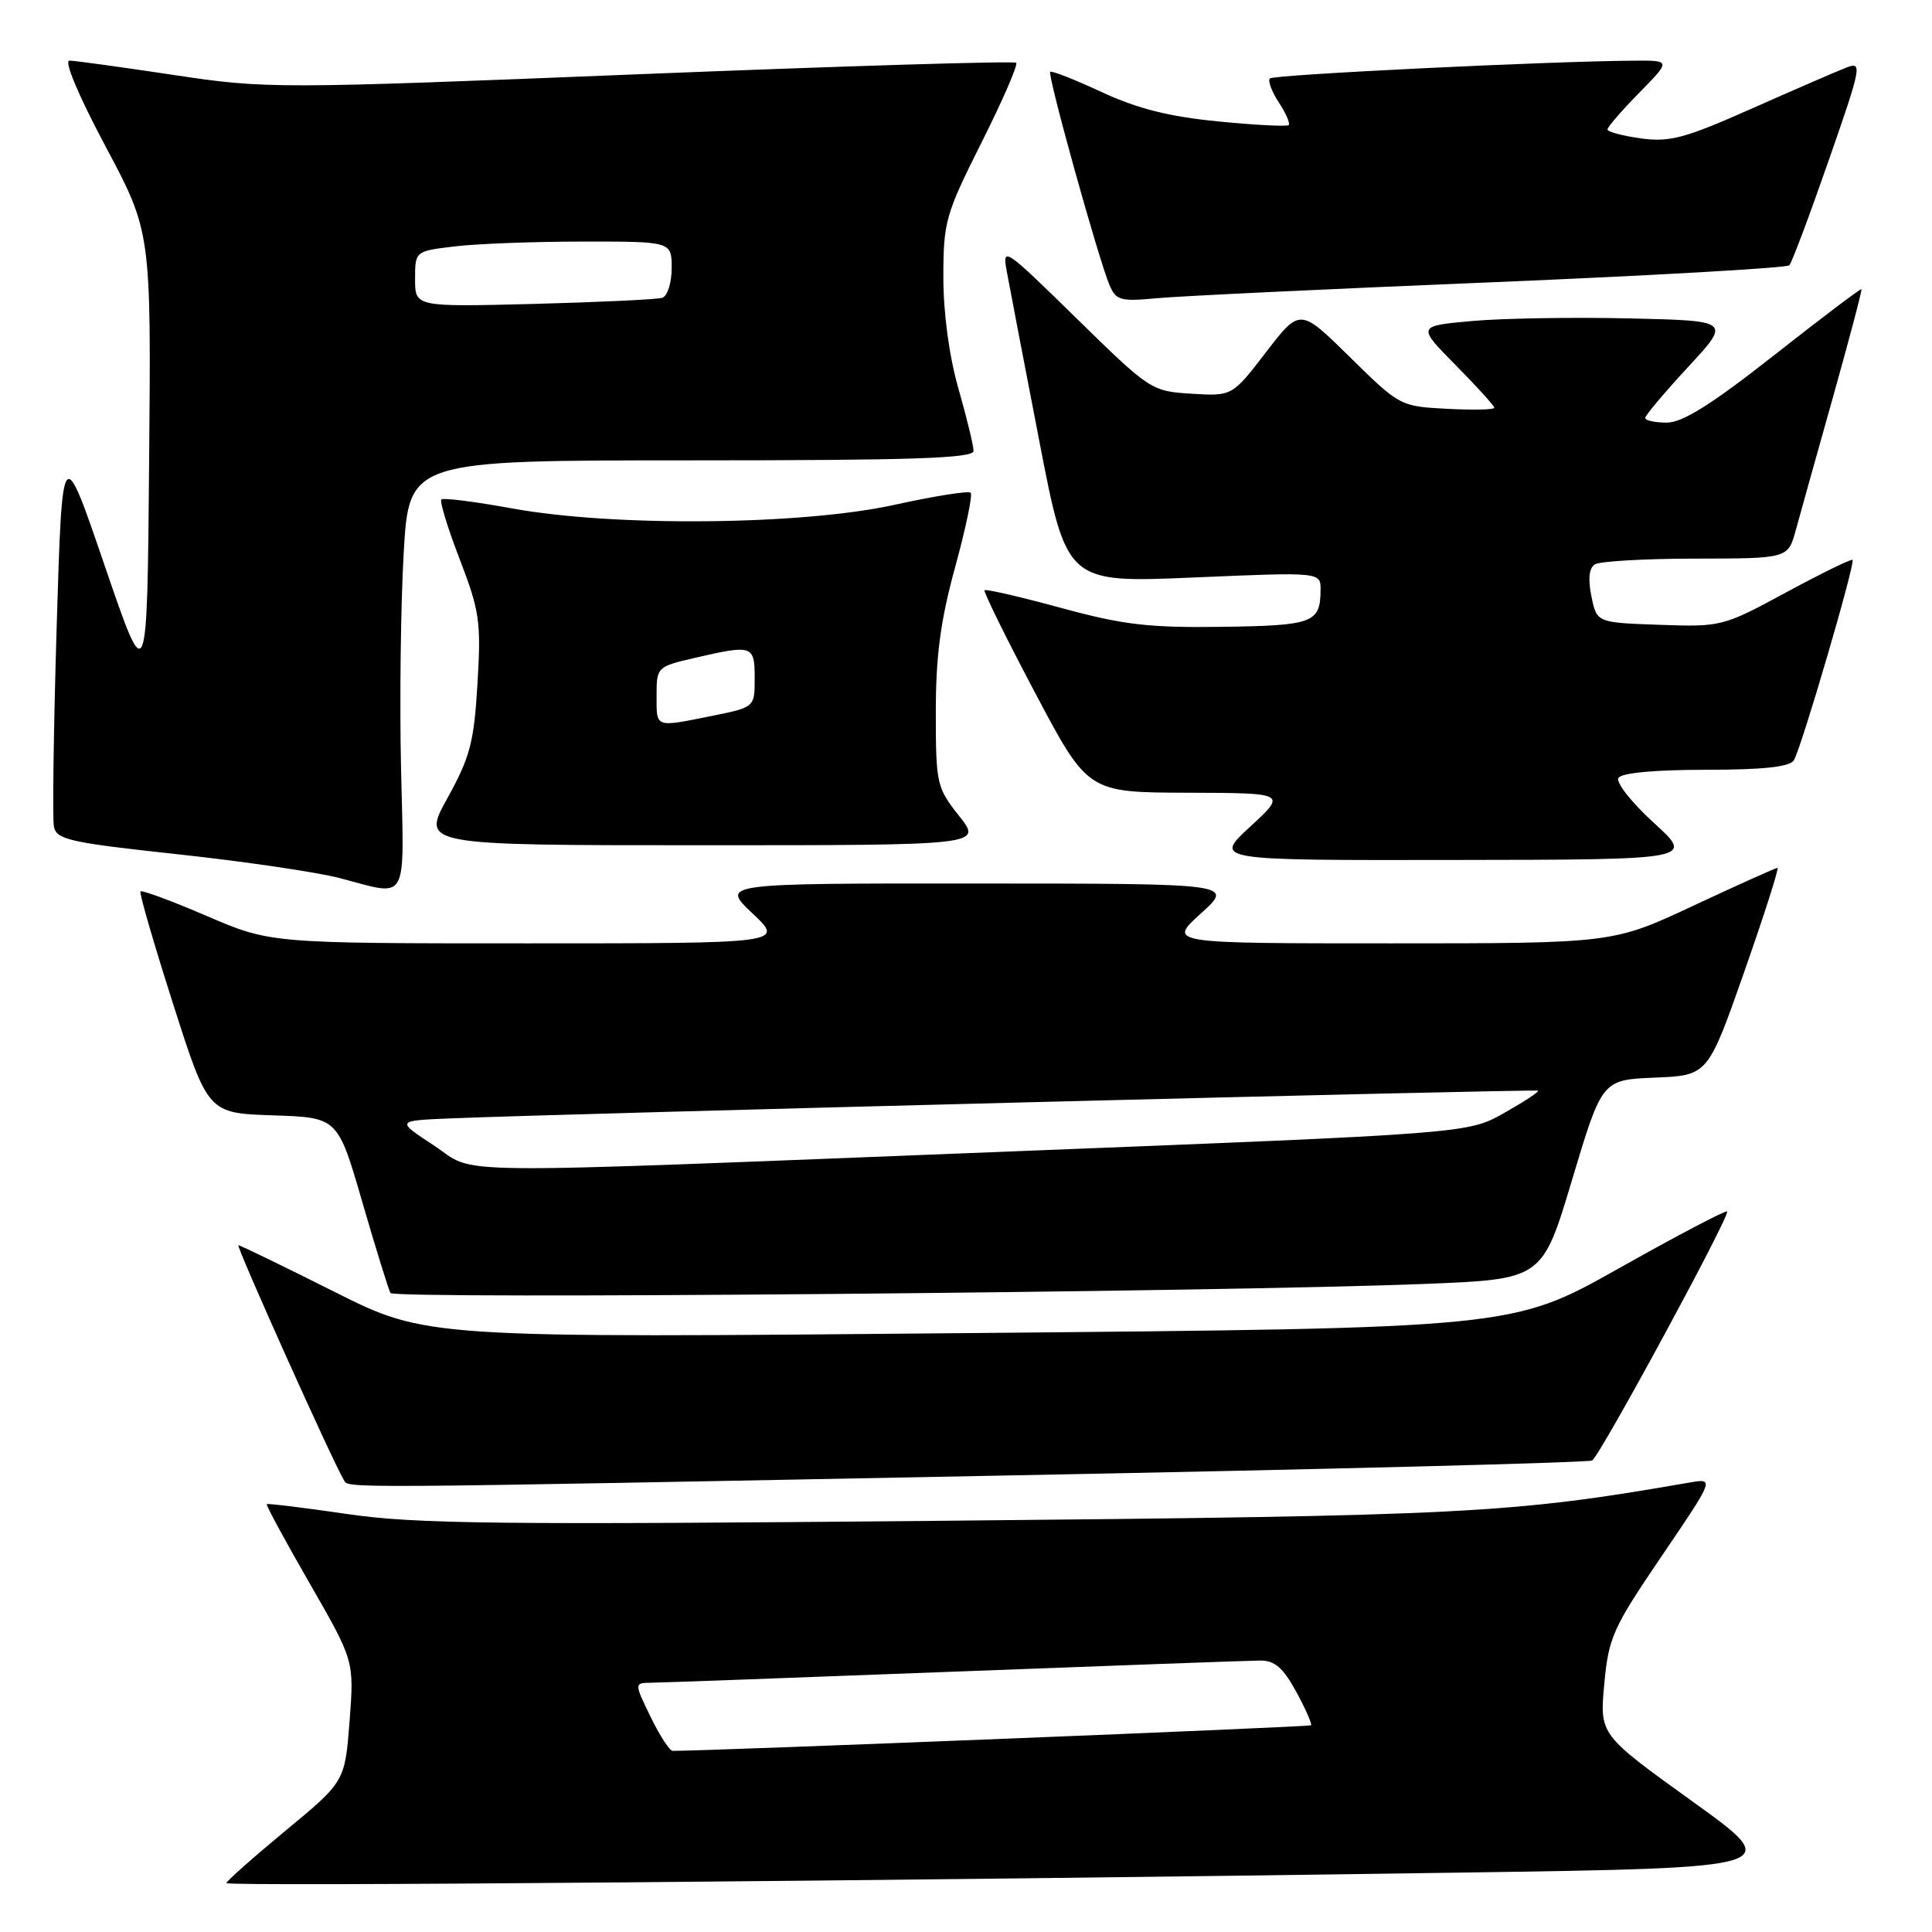 <?xml version="1.0" encoding="UTF-8" standalone="no"?>
<!DOCTYPE svg PUBLIC "-//W3C//DTD SVG 1.1//EN" "http://www.w3.org/Graphics/SVG/1.1/DTD/svg11.dtd" >
<svg xmlns="http://www.w3.org/2000/svg" xmlns:xlink="http://www.w3.org/1999/xlink" version="1.1" viewBox="0 0 256 256">
 <g >
 <path fill="currentColor"
d=" M 193.50 248.13 C 236.50 247.50 236.50 247.50 224.23 238.68 C 211.96 229.85 211.96 229.85 212.57 223.18 C 213.14 216.98 213.68 215.76 220.18 206.19 C 227.19 195.87 227.19 195.87 223.84 196.45 C 200.19 200.56 194.39 200.86 125.00 201.51 C 66.24 202.06 55.01 201.94 46.04 200.62 C 40.29 199.78 35.48 199.19 35.35 199.31 C 35.23 199.44 37.78 204.16 41.03 209.80 C 46.93 220.06 46.93 220.06 46.32 228.07 C 45.70 236.07 45.70 236.07 37.85 242.56 C 33.53 246.14 30.00 249.27 30.00 249.52 C 30.00 249.99 117.25 249.25 193.50 248.13 Z  M 133.82 195.50 C 175.79 194.70 210.51 193.80 210.97 193.52 C 212.04 192.86 229.32 160.98 228.85 160.53 C 228.66 160.34 222.18 163.74 214.46 168.09 C 200.41 175.99 200.41 175.99 128.46 176.64 C 56.50 177.30 56.50 177.30 44.27 171.15 C 37.54 167.77 31.83 165.00 31.59 165.00 C 31.21 165.00 44.13 193.78 45.55 196.08 C 46.26 197.23 42.83 197.26 133.82 195.50 Z  M 188.94 170.12 C 204.37 169.50 204.37 169.50 208.32 156.29 C 212.28 143.08 212.28 143.08 219.29 142.79 C 226.30 142.50 226.30 142.50 231.13 128.75 C 233.78 121.19 235.76 115.00 235.52 115.00 C 235.28 115.00 230.28 117.25 224.40 120.00 C 213.72 125.00 213.72 125.00 184.23 125.00 C 154.74 125.00 154.74 125.00 159.12 121.04 C 163.50 117.08 163.50 117.08 129.50 117.07 C 95.50 117.05 95.50 117.05 99.71 121.03 C 103.92 125.00 103.92 125.00 69.88 125.00 C 35.85 125.00 35.85 125.00 27.39 121.37 C 22.74 119.37 18.79 117.91 18.61 118.12 C 18.44 118.33 20.38 125.03 22.93 133.00 C 27.56 147.50 27.56 147.50 36.16 147.79 C 44.76 148.07 44.76 148.07 48.01 159.29 C 49.80 165.45 51.48 170.87 51.74 171.33 C 52.23 172.18 161.39 171.22 188.94 170.12 Z  M 53.14 101.81 C 52.94 92.90 53.10 80.07 53.49 73.30 C 54.20 61.00 54.20 61.00 91.60 61.00 C 120.90 61.00 129.00 60.73 129.00 59.75 C 129.00 59.06 128.10 55.35 127.00 51.50 C 125.77 47.20 125.00 41.51 125.00 36.74 C 125.00 29.39 125.28 28.41 130.06 18.88 C 132.85 13.33 134.91 8.58 134.65 8.32 C 134.39 8.06 111.97 8.74 84.84 9.83 C 36.38 11.78 35.28 11.78 23.00 9.93 C 16.12 8.90 9.92 8.04 9.21 8.03 C 8.44 8.01 10.38 12.62 13.97 19.37 C 20.03 30.74 20.03 30.74 19.76 61.08 C 19.50 91.41 19.50 91.41 13.87 74.95 C 8.25 58.50 8.25 58.50 7.51 83.03 C 7.10 96.52 6.94 108.44 7.14 109.51 C 7.48 111.26 9.18 111.64 23.51 113.19 C 32.30 114.14 41.98 115.56 45.00 116.35 C 54.27 118.76 53.55 120.05 53.14 101.81 Z  M 219.14 109.03 C 216.20 106.35 214.09 103.67 214.45 103.08 C 214.86 102.41 219.31 102.00 226.00 102.00 C 233.61 102.00 237.13 101.62 237.69 100.75 C 238.64 99.28 245.86 74.64 245.47 74.19 C 245.33 74.02 241.38 75.95 236.70 78.48 C 228.29 83.03 228.08 83.08 219.88 82.79 C 211.58 82.50 211.58 82.50 210.87 79.01 C 210.40 76.72 210.56 75.27 211.33 74.78 C 211.97 74.37 218.00 74.02 224.71 74.02 C 236.92 74.00 236.92 74.00 237.95 70.25 C 238.51 68.19 240.75 60.20 242.91 52.51 C 245.07 44.81 246.76 38.42 246.65 38.32 C 246.54 38.21 241.34 42.14 235.09 47.06 C 226.80 53.58 222.95 56.00 220.86 56.00 C 219.29 56.00 218.00 55.72 218.00 55.38 C 218.00 55.04 220.56 52.01 223.68 48.63 C 229.36 42.50 229.36 42.50 215.93 42.19 C 208.54 42.02 199.18 42.17 195.13 42.53 C 187.76 43.19 187.76 43.19 192.88 48.38 C 195.70 51.23 198.00 53.77 198.00 54.03 C 198.00 54.29 195.19 54.35 191.75 54.17 C 185.55 53.85 185.45 53.80 178.88 47.33 C 172.26 40.81 172.26 40.81 167.76 46.66 C 163.27 52.50 163.27 52.50 157.88 52.17 C 152.56 51.84 152.38 51.72 142.63 42.17 C 133.05 32.79 132.78 32.60 133.41 36.00 C 133.76 37.92 135.69 47.99 137.70 58.37 C 141.34 77.24 141.34 77.24 158.17 76.52 C 175.00 75.80 175.00 75.80 174.98 78.15 C 174.96 82.54 174.02 82.89 161.92 83.06 C 152.21 83.19 148.84 82.80 140.59 80.55 C 135.20 79.08 130.64 78.03 130.46 78.21 C 130.28 78.38 133.29 84.49 137.14 91.77 C 144.14 105.00 144.14 105.00 157.32 105.04 C 170.50 105.08 170.50 105.08 165.65 109.54 C 160.81 114.00 160.81 114.00 192.65 113.95 C 224.50 113.91 224.50 113.91 219.14 109.03 Z  M 127.08 108.11 C 124.11 104.35 124.00 103.86 124.00 94.36 C 124.00 86.88 124.62 82.24 126.56 75.15 C 127.97 70.00 128.90 65.57 128.62 65.29 C 128.34 65.01 123.80 65.73 118.53 66.89 C 106.21 69.60 81.35 69.83 67.86 67.37 C 62.95 66.47 58.73 65.94 58.48 66.18 C 58.24 66.43 59.33 70.00 60.92 74.12 C 63.55 80.96 63.76 82.40 63.27 90.56 C 62.81 98.34 62.30 100.31 59.29 105.75 C 55.83 112.00 55.83 112.00 93.00 112.00 C 130.17 112.00 130.17 112.00 127.08 108.11 Z  M 197.50 37.41 C 218.95 36.52 236.77 35.50 237.10 35.15 C 237.43 34.79 239.77 28.56 242.30 21.29 C 246.65 8.83 246.78 8.13 244.71 8.93 C 243.49 9.40 237.86 11.84 232.18 14.36 C 223.27 18.32 221.27 18.86 217.43 18.34 C 215.00 18.00 213.00 17.47 213.00 17.15 C 213.00 16.84 214.89 14.65 217.21 12.29 C 221.42 8.00 221.42 8.00 216.46 8.04 C 205.02 8.12 168.78 9.89 168.27 10.39 C 167.97 10.69 168.50 12.12 169.44 13.56 C 170.39 15.00 170.98 16.35 170.76 16.57 C 170.54 16.79 166.35 16.58 161.43 16.09 C 154.93 15.46 150.73 14.40 146.00 12.21 C 142.43 10.55 139.35 9.34 139.16 9.52 C 138.76 9.90 145.56 34.36 147.01 37.76 C 147.87 39.80 148.47 39.97 153.23 39.52 C 156.13 39.24 176.05 38.29 197.50 37.41 Z  M 86.21 227.50 C 84.03 223.00 84.03 223.00 86.26 222.97 C 87.49 222.96 105.60 222.30 126.50 221.50 C 147.40 220.70 165.62 220.04 167.00 220.03 C 168.91 220.02 170.03 221.00 171.76 224.17 C 173.00 226.45 173.88 228.45 173.72 228.61 C 173.51 228.83 94.23 232.00 89.13 232.00 C 88.73 232.00 87.41 229.97 86.21 227.50 Z  M 57.45 151.75 C 52.50 148.50 52.50 148.50 59.50 148.20 C 74.18 147.58 203.51 144.28 203.80 144.52 C 203.97 144.66 201.94 145.99 199.30 147.48 C 194.50 150.19 194.50 150.19 134.00 152.57 C 56.39 155.62 63.45 155.69 57.45 151.75 Z  M 55.00 36.98 C 55.00 33.28 55.00 33.28 60.25 32.65 C 63.14 32.30 70.79 32.01 77.25 32.01 C 89.00 32.00 89.00 32.00 89.00 35.53 C 89.00 37.48 88.44 39.24 87.75 39.46 C 87.06 39.68 79.41 40.04 70.75 40.27 C 55.00 40.67 55.00 40.67 55.00 36.98 Z  M 87.00 92.17 C 87.00 88.39 87.06 88.33 92.08 87.17 C 99.74 85.40 100.00 85.49 100.00 89.86 C 100.00 93.72 100.00 93.72 94.33 94.86 C 86.71 96.39 87.00 96.50 87.00 92.17 Z "/>
</g>
</svg>